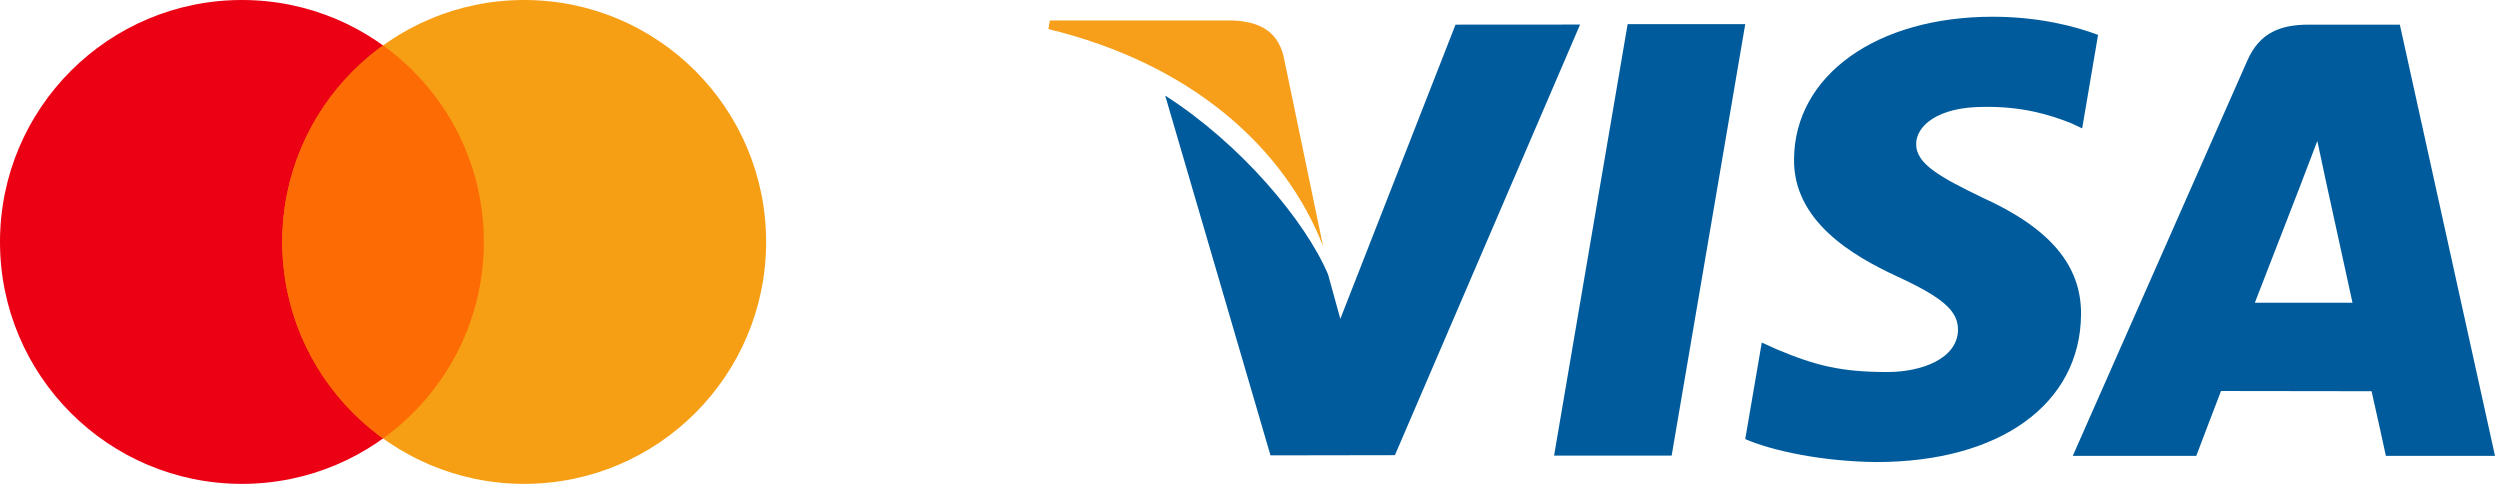 <?xml version="1.0" encoding="UTF-8"?>
<svg width="62px" height="12px" viewBox="0 0 62 12" version="1.1" xmlns="http://www.w3.org/2000/svg" xmlns:xlink="http://www.w3.org/1999/xlink">
    <!-- Generator: Sketch 53 (72520) - https://sketchapp.com -->
    <title>Group 31</title>
    <desc>Created with Sketch.</desc>
    <g id="Page-1" stroke="none" stroke-width="1" fill="none" fill-rule="evenodd">
        <g id="Страница-товара" transform="translate(-711, -622)">
            <g id="Group-31" transform="translate(709, 622)">
                <g id="Group-30" transform="translate(2, 0)">
                    <g id="Group-19" transform="translate(-0, 0)">
                        <circle id="Oval-Copy-3" fill="#EB0014" cx="6" cy="6" r="6"></circle>
                        <circle id="Oval-Copy-4" fill="#F79F14" cx="13" cy="6" r="6"></circle>
                        <g id="Group-18" transform="translate(7, 1)" fill="#FF5F00" opacity="0.8">
                            <g id="Group-14">
                                <path d="M2.5,0.126 C4.014,1.215 5,2.992 5,5 C5,7.008 4.014,8.785 2.5,9.874 C0.986,8.785 0,7.008 0,5 C0,2.992 0.986,1.215 2.5,0.126 Z" id="Combined-Shape"></path>
                            </g>
                        </g>
                    </g>
                    <g id="visa-pay-logo-2" transform="translate(26, 0)">
                        <g id="visa-pay-logo">
                            <polygon id="Path" fill="#005B9C" points="14.365 0.599 12.541 11.299 15.457 11.299 17.282 0.599"></polygon>
                            <path d="M10.097,0.611 L7.24,7.908 L6.936,6.806 C6.373,5.479 4.774,3.572 2.897,2.371 L5.508,11.293 L8.594,11.288 L13.186,0.609 L10.097,0.611 Z" id="Path" fill="#005B9C"></path>
                            <path d="M5.829,1.377 C5.66,0.725 5.168,0.531 4.559,0.508 L0.037,0.508 L0,0.721 C3.518,1.574 5.846,3.631 6.812,6.104 L5.829,1.377 Z" id="Path" fill="#F79F1A"></path>
                            <path d="M23.192,2.651 C24.146,2.635 24.838,2.844 25.375,3.06 L25.638,3.184 L26.032,0.865 C25.455,0.648 24.55,0.415 23.42,0.415 C20.539,0.415 18.508,1.867 18.492,3.946 C18.473,5.483 19.939,6.341 21.046,6.854 C22.182,7.378 22.563,7.712 22.558,8.181 C22.549,8.897 21.652,9.226 20.814,9.226 C19.646,9.226 19.026,9.065 18.068,8.665 L17.692,8.495 L17.282,10.889 C17.965,11.188 19.224,11.446 20.531,11.459 C23.596,11.459 25.588,10.025 25.61,7.803 C25.622,6.587 24.845,5.66 23.159,4.898 C22.139,4.402 21.515,4.072 21.521,3.571 C21.521,3.126 22.051,2.651 23.192,2.651 Z" id="Path" fill="#005B9C"></path>
                            <path d="M33.516,0.611 L31.263,0.611 C30.563,0.611 30.043,0.802 29.735,1.499 L25.405,11.305 L28.468,11.305 C28.468,11.305 28.967,9.986 29.081,9.697 C29.416,9.697 32.391,9.702 32.815,9.702 C32.902,10.075 33.17,11.305 33.17,11.305 L35.876,11.305 L33.516,0.611 Z M29.92,7.508 C30.16,6.893 31.081,4.517 31.081,4.517 C31.066,4.546 31.319,3.898 31.47,3.496 L31.666,4.418 C31.666,4.418 32.225,6.973 32.342,7.508 L29.92,7.508 Z" id="Shape" fill="#005B9C" fill-rule="nonzero"></path>
                        </g>
                    </g>
                </g>
                <rect id="Rectangle" x="0" y="0" width="66" height="12"></rect>
            </g>
        </g>
    </g>
</svg>